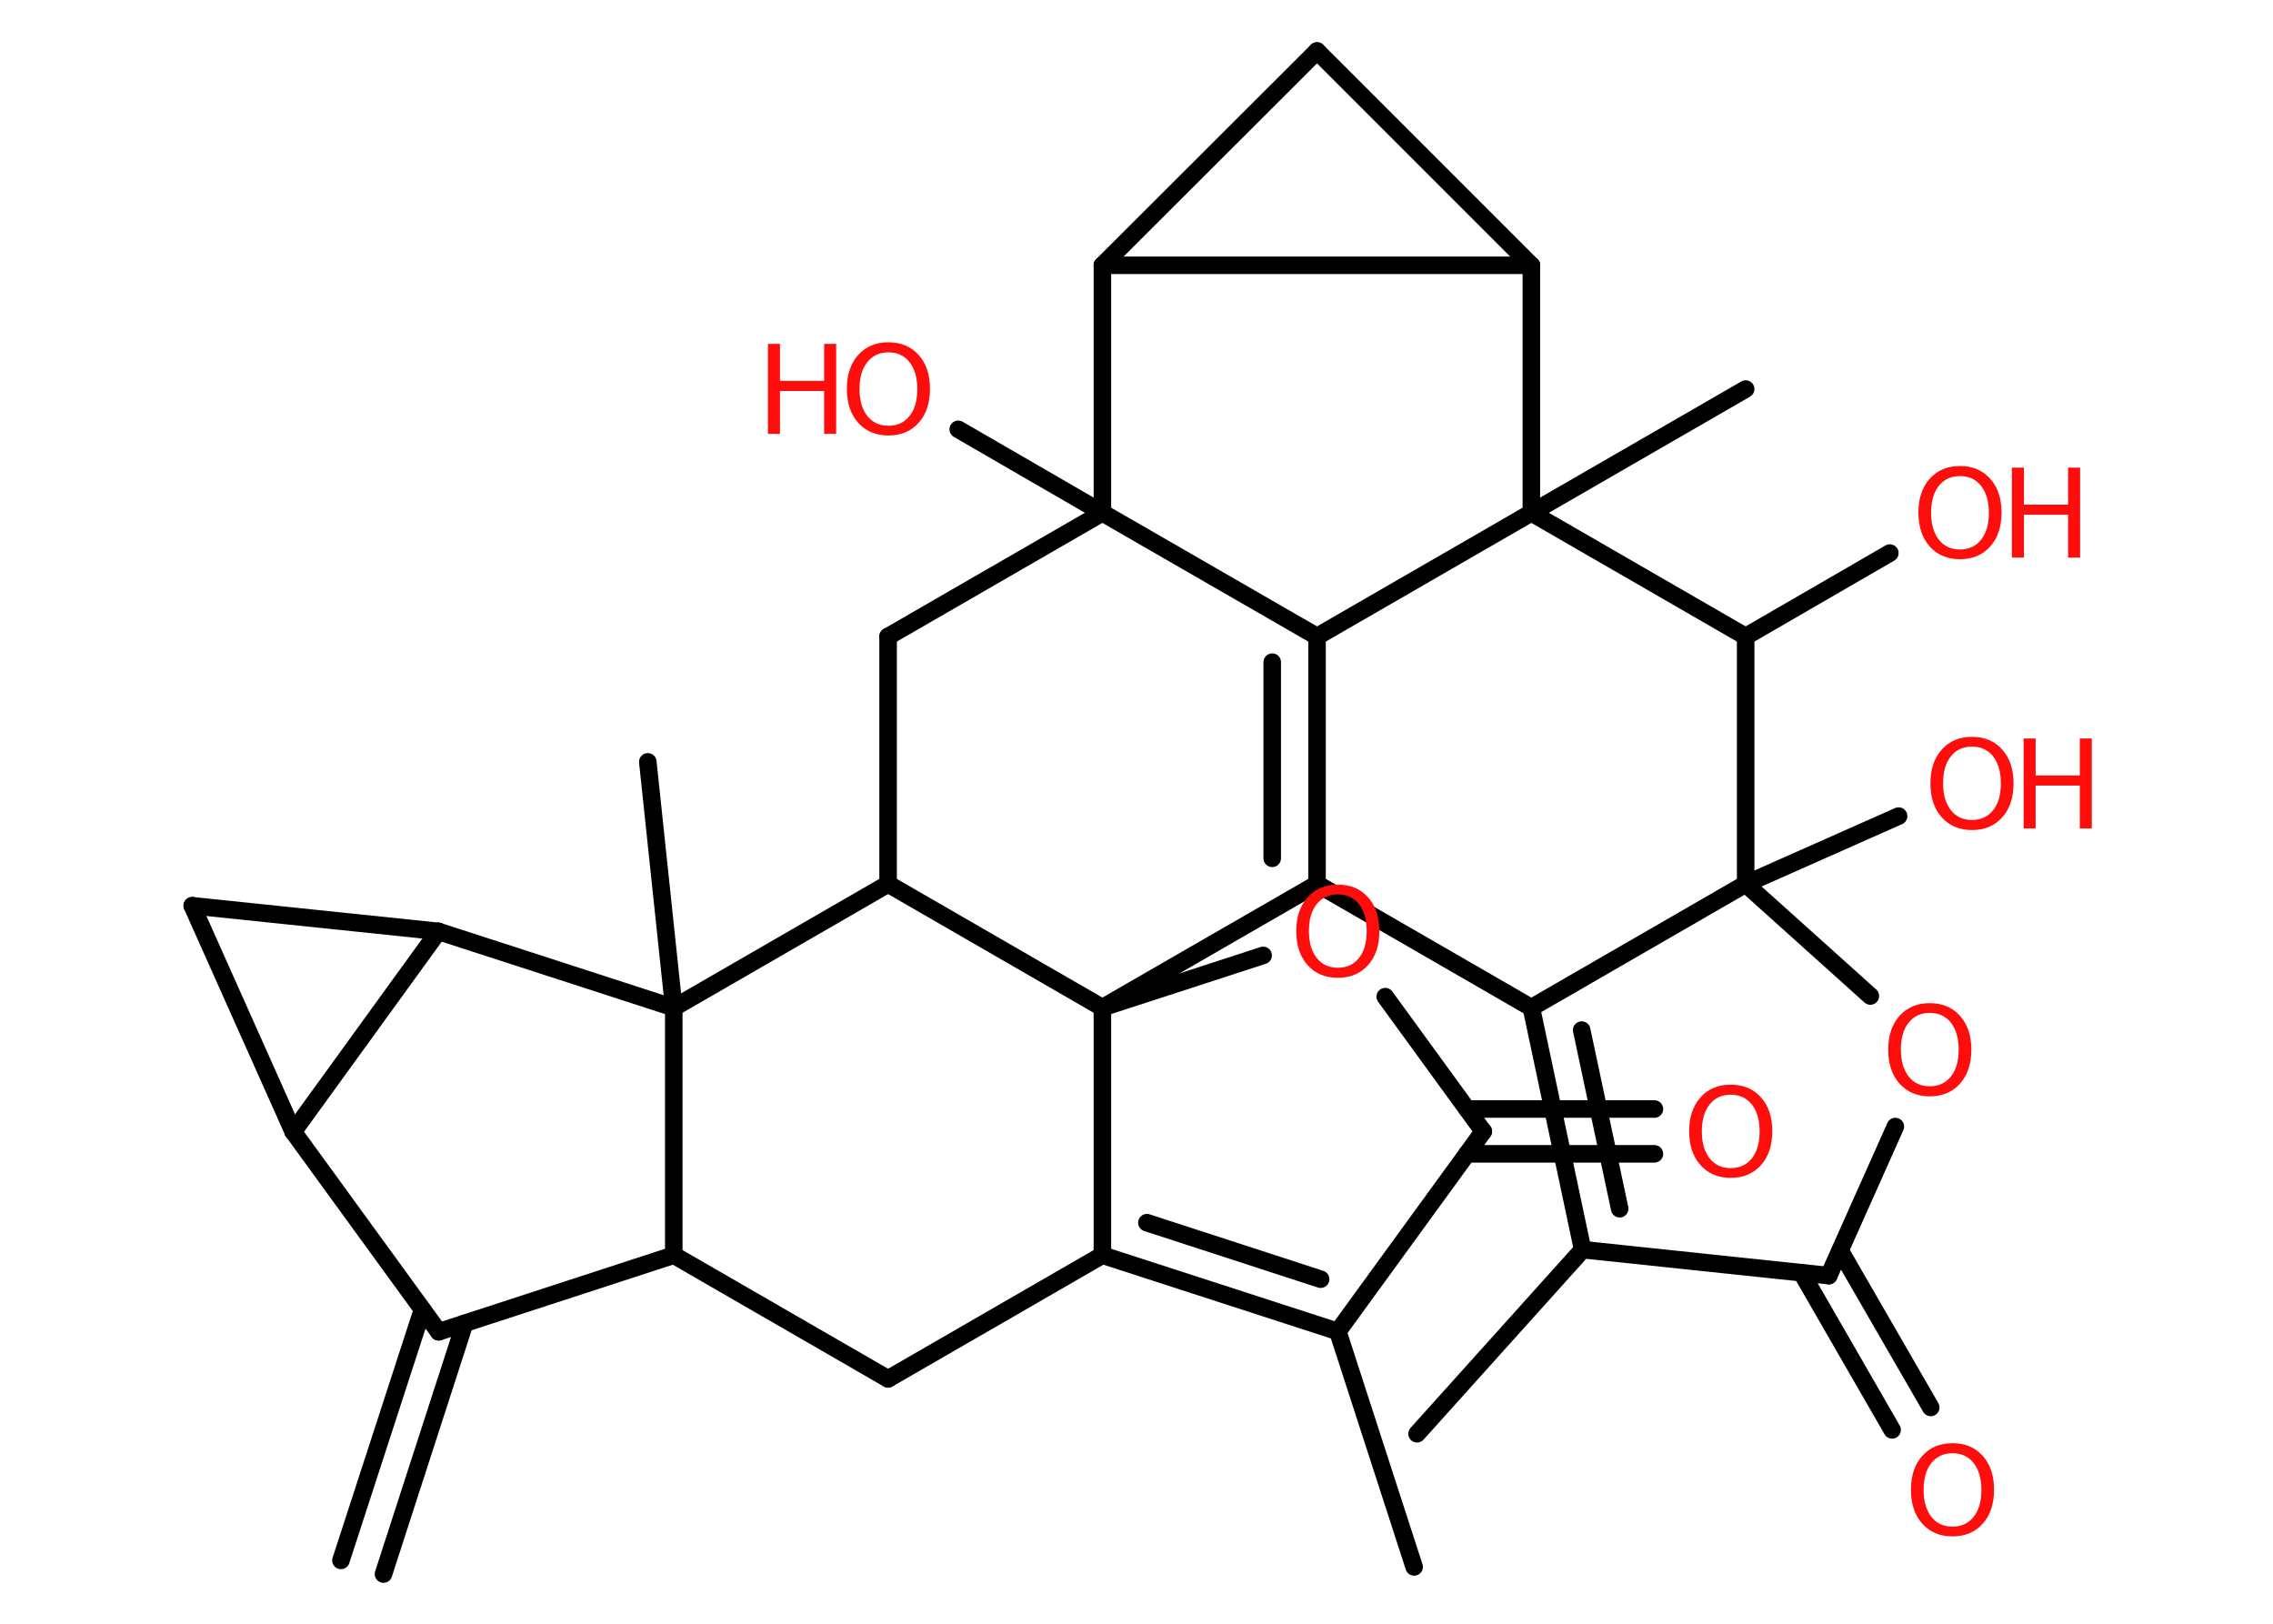 <?xml version='1.0' encoding='UTF-8'?>
<!DOCTYPE svg PUBLIC "-//W3C//DTD SVG 1.1//EN" "http://www.w3.org/Graphics/SVG/1.1/DTD/svg11.dtd">
<svg version='1.2' xmlns='http://www.w3.org/2000/svg' xmlns:xlink='http://www.w3.org/1999/xlink' width='70.0mm' height='50.0mm' viewBox='0 0 70.0 50.0'>
  <desc>Generated by the Chemistry Development Kit (http://github.com/cdk)</desc>
  <g stroke-linecap='round' stroke-linejoin='round' stroke='#000000' stroke-width='.54' fill='#FF0D0D'>
    <rect x='.0' y='.0' width='70.0' height='50.0' fill='#FFFFFF' stroke='none'/>
    <g id='mol1' class='mol'>
      <g id='mol1bnd1' class='bond'>
        <line x1='10.5' y1='48.05' x2='13.01' y2='40.33'/>
        <line x1='11.81' y1='48.47' x2='14.31' y2='40.75'/>
      </g>
      <line id='mol1bnd2' class='bond' x1='13.51' y1='41.01' x2='9.03' y2='34.85'/>
      <line id='mol1bnd3' class='bond' x1='9.03' y1='34.85' x2='5.92' y2='27.89'/>
      <line id='mol1bnd4' class='bond' x1='5.92' y1='27.89' x2='13.5' y2='28.68'/>
      <line id='mol1bnd5' class='bond' x1='9.03' y1='34.85' x2='13.5' y2='28.68'/>
      <line id='mol1bnd6' class='bond' x1='13.5' y1='28.68' x2='20.75' y2='31.03'/>
      <line id='mol1bnd7' class='bond' x1='20.75' y1='31.03' x2='19.95' y2='23.46'/>
      <line id='mol1bnd8' class='bond' x1='20.75' y1='31.03' x2='20.75' y2='38.65'/>
      <line id='mol1bnd9' class='bond' x1='13.51' y1='41.01' x2='20.75' y2='38.65'/>
      <line id='mol1bnd10' class='bond' x1='20.75' y1='38.65' x2='27.35' y2='42.46'/>
      <line id='mol1bnd11' class='bond' x1='27.35' y1='42.46' x2='33.95' y2='38.65'/>
      <g id='mol1bnd12' class='bond'>
        <line x1='33.95' y1='38.65' x2='41.2' y2='41.0'/>
        <line x1='35.32' y1='37.65' x2='40.67' y2='39.39'/>
      </g>
      <line id='mol1bnd13' class='bond' x1='41.2' y1='41.0' x2='43.55' y2='48.25'/>
      <line id='mol1bnd14' class='bond' x1='41.2' y1='41.0' x2='45.68' y2='34.84'/>
      <g id='mol1bnd15' class='bond'>
        <line x1='45.18' y1='34.15' x2='50.95' y2='34.15'/>
        <line x1='45.18' y1='35.53' x2='50.95' y2='35.53'/>
      </g>
      <line id='mol1bnd16' class='bond' x1='45.68' y1='34.84' x2='42.66' y2='30.69'/>
      <line id='mol1bnd17' class='bond' x1='38.9' y1='29.42' x2='33.95' y2='31.03'/>
      <line id='mol1bnd18' class='bond' x1='33.95' y1='38.65' x2='33.95' y2='31.03'/>
      <line id='mol1bnd19' class='bond' x1='33.95' y1='31.03' x2='40.56' y2='27.22'/>
      <g id='mol1bnd20' class='bond'>
        <line x1='40.56' y1='27.22' x2='40.56' y2='19.6'/>
        <line x1='39.18' y1='26.43' x2='39.18' y2='20.39'/>
      </g>
      <line id='mol1bnd21' class='bond' x1='40.56' y1='19.6' x2='33.95' y2='15.79'/>
      <line id='mol1bnd22' class='bond' x1='33.95' y1='15.79' x2='29.51' y2='13.22'/>
      <line id='mol1bnd23' class='bond' x1='33.95' y1='15.79' x2='27.35' y2='19.6'/>
      <line id='mol1bnd24' class='bond' x1='27.35' y1='19.6' x2='27.35' y2='27.22'/>
      <line id='mol1bnd25' class='bond' x1='33.95' y1='31.03' x2='27.35' y2='27.22'/>
      <line id='mol1bnd26' class='bond' x1='20.75' y1='31.03' x2='27.35' y2='27.22'/>
      <line id='mol1bnd27' class='bond' x1='33.95' y1='15.79' x2='33.95' y2='8.17'/>
      <line id='mol1bnd28' class='bond' x1='33.95' y1='8.17' x2='40.56' y2='1.57'/>
      <line id='mol1bnd29' class='bond' x1='40.56' y1='1.57' x2='47.16' y2='8.17'/>
      <line id='mol1bnd30' class='bond' x1='33.95' y1='8.17' x2='47.16' y2='8.17'/>
      <line id='mol1bnd31' class='bond' x1='47.16' y1='8.17' x2='47.16' y2='15.79'/>
      <line id='mol1bnd32' class='bond' x1='40.56' y1='19.6' x2='47.16' y2='15.79'/>
      <line id='mol1bnd33' class='bond' x1='47.16' y1='15.79' x2='53.76' y2='11.98'/>
      <line id='mol1bnd34' class='bond' x1='47.16' y1='15.79' x2='53.76' y2='19.6'/>
      <line id='mol1bnd35' class='bond' x1='53.76' y1='19.6' x2='58.2' y2='17.03'/>
      <line id='mol1bnd36' class='bond' x1='53.76' y1='19.6' x2='53.76' y2='27.22'/>
      <line id='mol1bnd37' class='bond' x1='53.76' y1='27.22' x2='58.47' y2='25.13'/>
      <line id='mol1bnd38' class='bond' x1='53.76' y1='27.22' x2='57.6' y2='30.67'/>
      <line id='mol1bnd39' class='bond' x1='58.37' y1='34.69' x2='56.32' y2='39.28'/>
      <g id='mol1bnd40' class='bond'>
        <line x1='56.67' y1='38.51' x2='59.46' y2='43.34'/>
        <line x1='55.48' y1='39.19' x2='58.27' y2='44.03'/>
      </g>
      <line id='mol1bnd41' class='bond' x1='56.32' y1='39.28' x2='48.74' y2='38.48'/>
      <line id='mol1bnd42' class='bond' x1='48.74' y1='38.48' x2='43.64' y2='44.15'/>
      <g id='mol1bnd43' class='bond'>
        <line x1='47.16' y1='31.03' x2='48.74' y2='38.48'/>
        <line x1='48.71' y1='31.72' x2='49.88' y2='37.22'/>
      </g>
      <line id='mol1bnd44' class='bond' x1='40.56' y1='27.22' x2='47.16' y2='31.03'/>
      <line id='mol1bnd45' class='bond' x1='53.76' y1='27.22' x2='47.16' y2='31.03'/>
      <path id='mol1atm14' class='atom' d='M53.3 33.71q-.41 .0 -.65 .3q-.24 .3 -.24 .83q.0 .52 .24 .83q.24 .3 .65 .3q.41 .0 .65 -.3q.24 -.3 .24 -.83q.0 -.52 -.24 -.83q-.24 -.3 -.65 -.3zM53.3 33.4q.58 .0 .93 .39q.35 .39 .35 1.04q.0 .66 -.35 1.05q-.35 .39 -.93 .39q-.58 .0 -.93 -.39q-.35 -.39 -.35 -1.05q.0 -.65 .35 -1.04q.35 -.39 .93 -.39z' stroke='none'/>
      <path id='mol1atm15' class='atom' d='M41.2 27.54q-.41 .0 -.65 .3q-.24 .3 -.24 .83q.0 .52 .24 .83q.24 .3 .65 .3q.41 .0 .65 -.3q.24 -.3 .24 -.83q.0 -.52 -.24 -.83q-.24 -.3 -.65 -.3zM41.2 27.24q.58 .0 .93 .39q.35 .39 .35 1.04q.0 .66 -.35 1.05q-.35 .39 -.93 .39q-.58 .0 -.93 -.39q-.35 -.39 -.35 -1.05q.0 -.65 .35 -1.04q.35 -.39 .93 -.39z' stroke='none'/>
      <g id='mol1atm20' class='atom'>
        <path d='M27.36 10.85q-.41 .0 -.65 .3q-.24 .3 -.24 .83q.0 .52 .24 .83q.24 .3 .65 .3q.41 .0 .65 -.3q.24 -.3 .24 -.83q.0 -.52 -.24 -.83q-.24 -.3 -.65 -.3zM27.36 10.54q.58 .0 .93 .39q.35 .39 .35 1.04q.0 .66 -.35 1.05q-.35 .39 -.93 .39q-.58 .0 -.93 -.39q-.35 -.39 -.35 -1.05q.0 -.65 .35 -1.04q.35 -.39 .93 -.39z' stroke='none'/>
        <path d='M23.65 10.59h.37v1.14h1.36v-1.14h.37v2.77h-.37v-1.32h-1.36v1.32h-.37v-2.77z' stroke='none'/>
      </g>
      <g id='mol1atm29' class='atom'>
        <path d='M60.36 14.66q-.41 .0 -.65 .3q-.24 .3 -.24 .83q.0 .52 .24 .83q.24 .3 .65 .3q.41 .0 .65 -.3q.24 -.3 .24 -.83q.0 -.52 -.24 -.83q-.24 -.3 -.65 -.3zM60.36 14.35q.58 .0 .93 .39q.35 .39 .35 1.04q.0 .66 -.35 1.05q-.35 .39 -.93 .39q-.58 .0 -.93 -.39q-.35 -.39 -.35 -1.05q.0 -.65 .35 -1.04q.35 -.39 .93 -.39z' stroke='none'/>
        <path d='M61.96 14.4h.37v1.14h1.36v-1.14h.37v2.77h-.37v-1.32h-1.36v1.32h-.37v-2.77z' stroke='none'/>
      </g>
      <g id='mol1atm31' class='atom'>
        <path d='M60.73 22.99q-.41 .0 -.65 .3q-.24 .3 -.24 .83q.0 .52 .24 .83q.24 .3 .65 .3q.41 .0 .65 -.3q.24 -.3 .24 -.83q.0 -.52 -.24 -.83q-.24 -.3 -.65 -.3zM60.73 22.69q.58 .0 .93 .39q.35 .39 .35 1.04q.0 .66 -.35 1.05q-.35 .39 -.93 .39q-.58 .0 -.93 -.39q-.35 -.39 -.35 -1.05q.0 -.65 .35 -1.04q.35 -.39 .93 -.39z' stroke='none'/>
        <path d='M62.32 22.74h.37v1.14h1.36v-1.14h.37v2.77h-.37v-1.32h-1.36v1.32h-.37v-2.77z' stroke='none'/>
      </g>
      <path id='mol1atm32' class='atom' d='M59.43 31.19q-.41 .0 -.65 .3q-.24 .3 -.24 .83q.0 .52 .24 .83q.24 .3 .65 .3q.41 .0 .65 -.3q.24 -.3 .24 -.83q.0 -.52 -.24 -.83q-.24 -.3 -.65 -.3zM59.43 30.89q.58 .0 .93 .39q.35 .39 .35 1.04q.0 .66 -.35 1.05q-.35 .39 -.93 .39q-.58 .0 -.93 -.39q-.35 -.39 -.35 -1.05q.0 -.65 .35 -1.04q.35 -.39 .93 -.39z' stroke='none'/>
      <path id='mol1atm34' class='atom' d='M60.13 44.75q-.41 .0 -.65 .3q-.24 .3 -.24 .83q.0 .52 .24 .83q.24 .3 .65 .3q.41 .0 .65 -.3q.24 -.3 .24 -.83q.0 -.52 -.24 -.83q-.24 -.3 -.65 -.3zM60.13 44.44q.58 .0 .93 .39q.35 .39 .35 1.04q.0 .66 -.35 1.05q-.35 .39 -.93 .39q-.58 .0 -.93 -.39q-.35 -.39 -.35 -1.05q.0 -.65 .35 -1.04q.35 -.39 .93 -.39z' stroke='none'/>
    </g>
  </g>
</svg>
